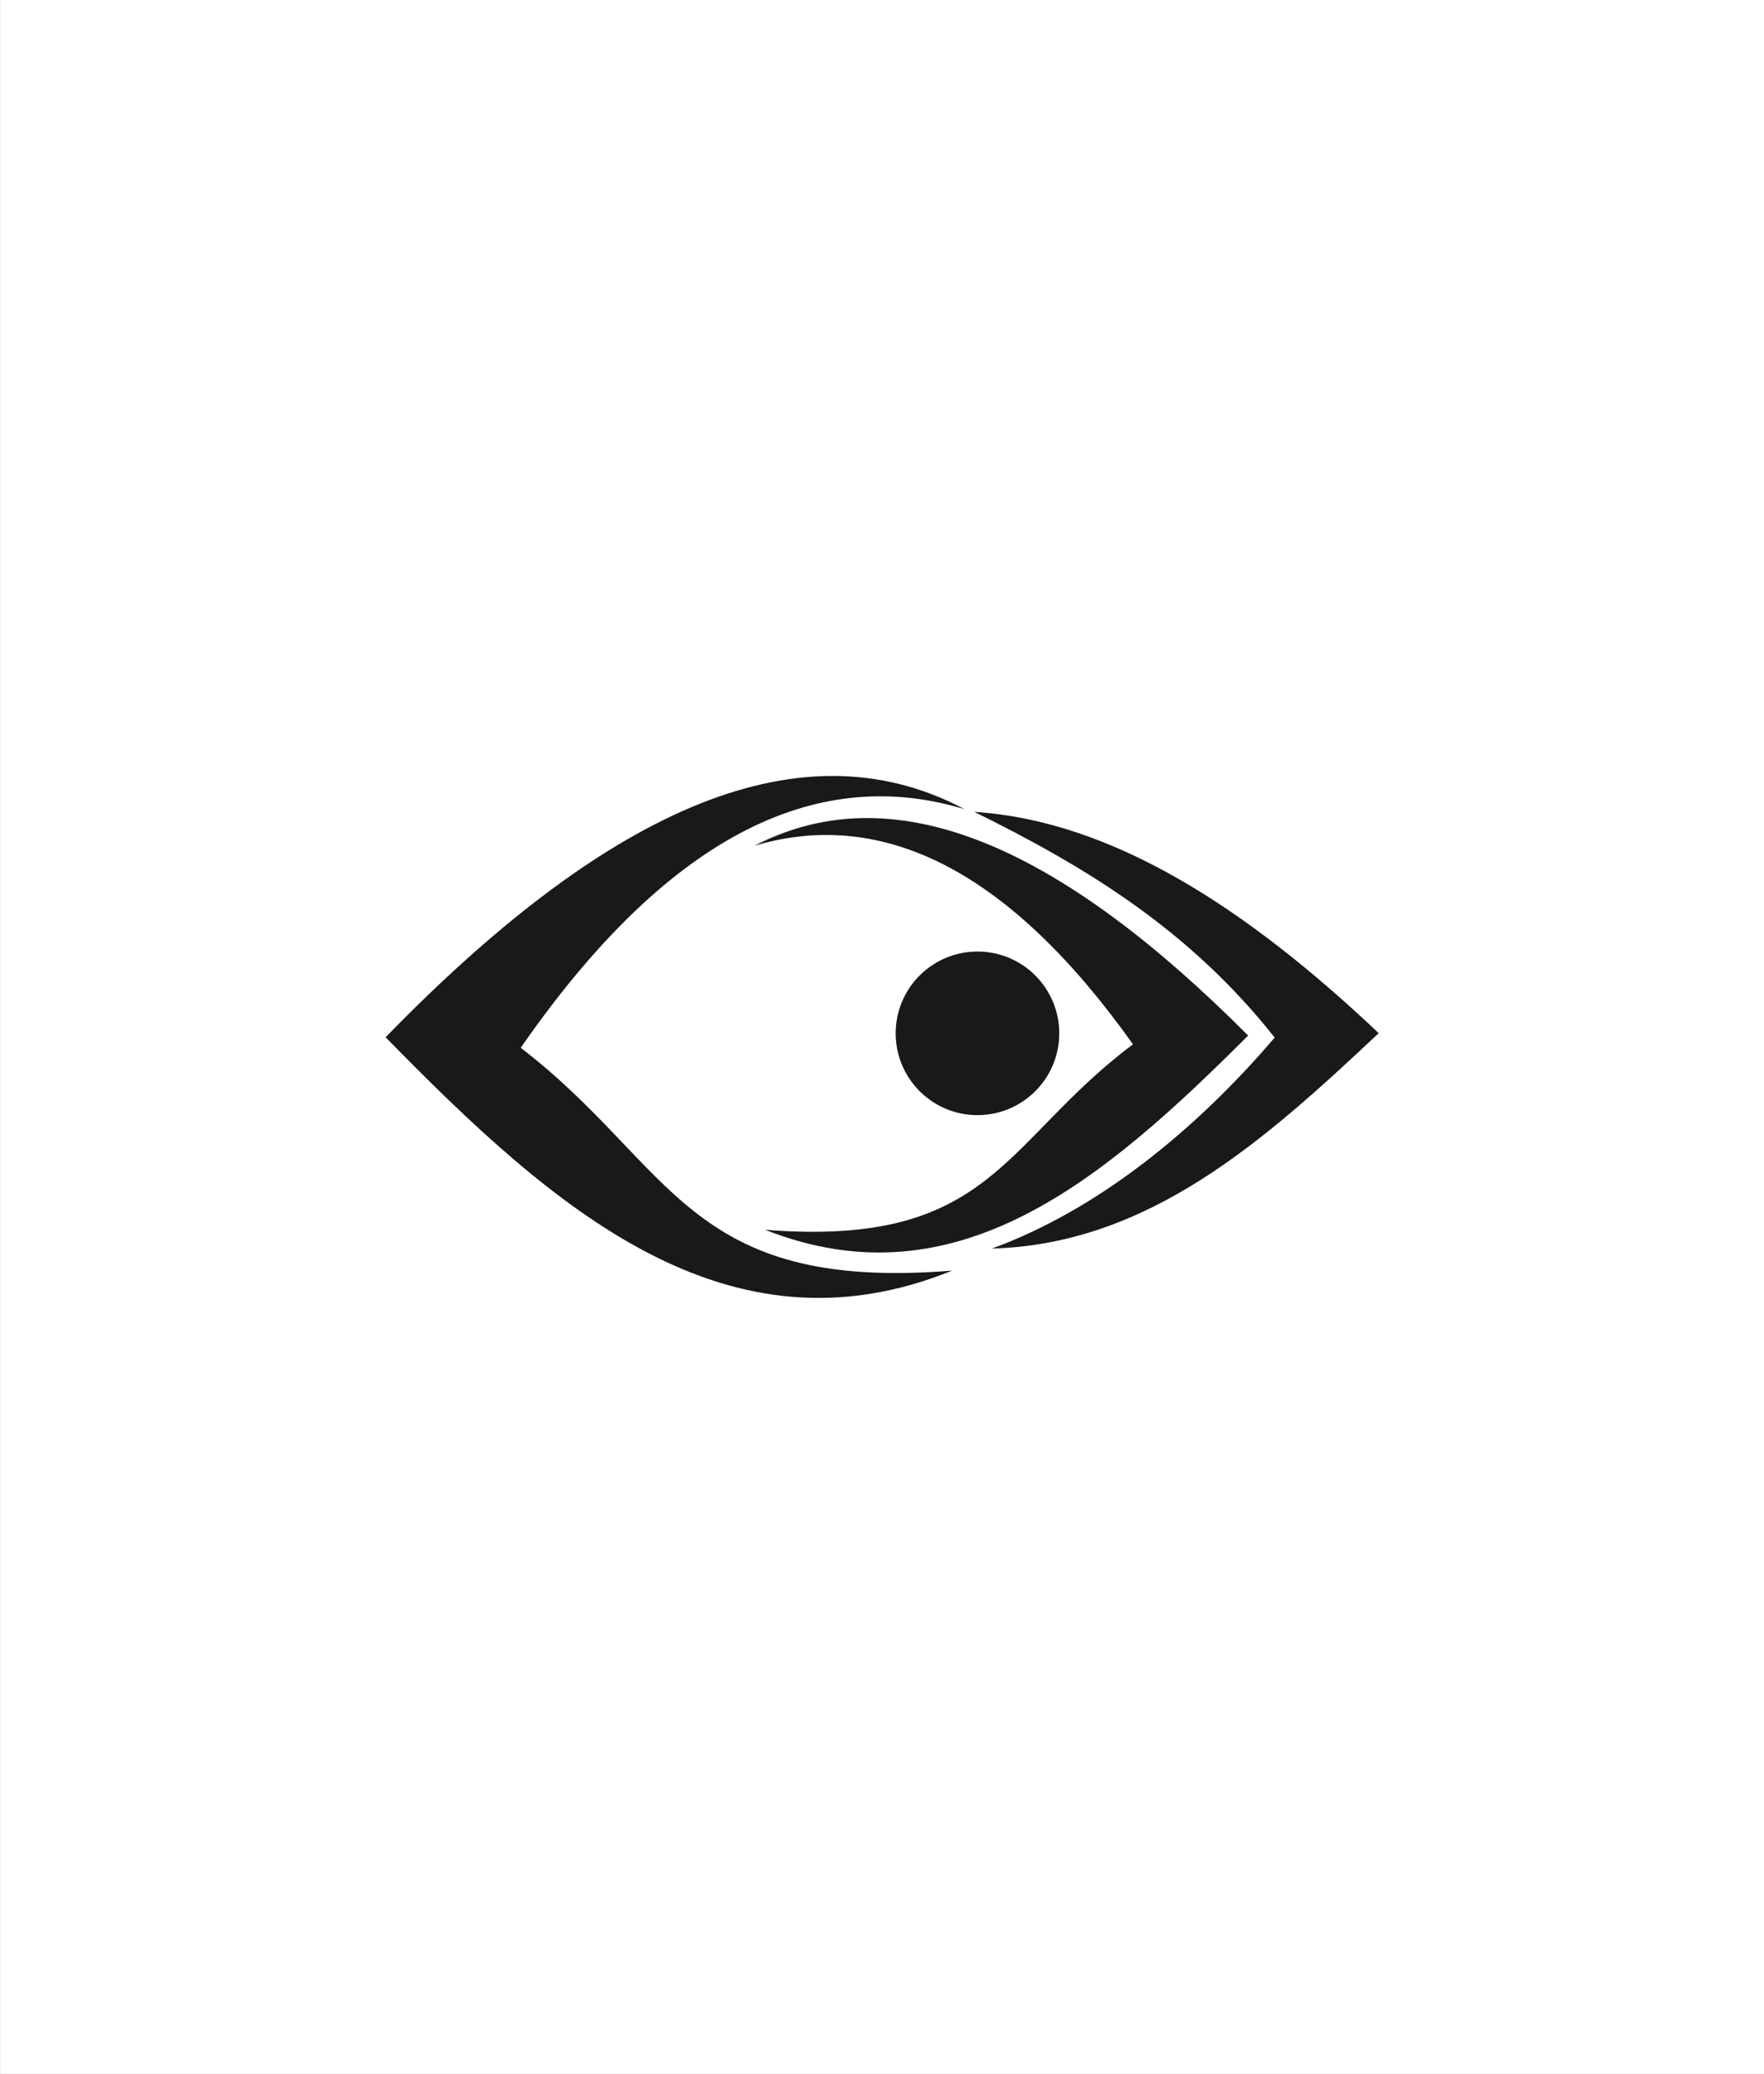 <?xml version="1.0" encoding="UTF-8"?>
<svg xmlns="http://www.w3.org/2000/svg" xmlns:xlink="http://www.w3.org/1999/xlink" width="512.3pt" height="602.3pt" viewBox="0 0 512.3 602.3" version="1.1">
<rect x="0" y="0" width="512.3" height="602.3" fill="#808080" stroke="none"/>
<g id="surface1" fill="#000">
<path style=" stroke:none;fill-rule:evenodd;fill:rgb(100%,100%,100%);fill-opacity:1;" d="M 0.023 602.234 L 512.375 602.234 L 512.375 -0.035 L 0.023 -0.035 Z M 0.023 602.234 "/>
<path style=" stroke:none;fill-rule:evenodd;fill:rgb(10.594%,9.813%,9.424%);fill-opacity:1;" d="M 280.117 234.977 C 235.84 221.516 192.789 244.355 151.223 304.266 C 195.797 338.453 199.191 375.223 276.551 368.969 C 211.191 395.426 160.953 351.305 111.992 301.203 C 173.672 237.797 230.672 208.715 280.117 234.977 Z M 280.117 234.977 "/>
<path style=" stroke:none;fill-rule:evenodd;fill:rgb(10.594%,9.813%,9.424%);fill-opacity:1;" d="M 219.156 245.578 C 256.906 234.379 293.605 253.391 329.039 303.254 C 291.043 331.711 288.148 362.316 222.195 357.109 C 277.918 379.133 320.746 342.41 362.484 300.711 C 309.902 247.93 261.312 223.727 219.156 245.578 Z M 219.156 245.578 "/>
<path style=" stroke:none;fill-rule:evenodd;fill:rgb(10.594%,9.813%,9.424%);fill-opacity:1;" d="M 282.961 235.766 C 314.703 251.391 345.273 269.746 370.191 301.297 C 347.285 328.105 318.918 351.285 288.066 362.57 C 333.781 361.27 367.289 331.109 400.406 300.02 C 361.762 263.441 322.738 238.297 282.961 235.766 Z M 282.961 235.766 "/>
<path style=" stroke:none;fill-rule:evenodd;fill:rgb(10.594%,9.813%,9.424%);fill-opacity:1;" d="M 283.875 276.312 C 296.996 276.312 307.629 286.949 307.629 300.066 C 307.629 313.184 296.996 323.82 283.875 323.82 C 270.758 323.82 260.121 313.184 260.121 300.066 C 260.121 286.949 270.758 276.312 283.875 276.312 Z M 283.875 276.312 "/>
</g>
</svg>

